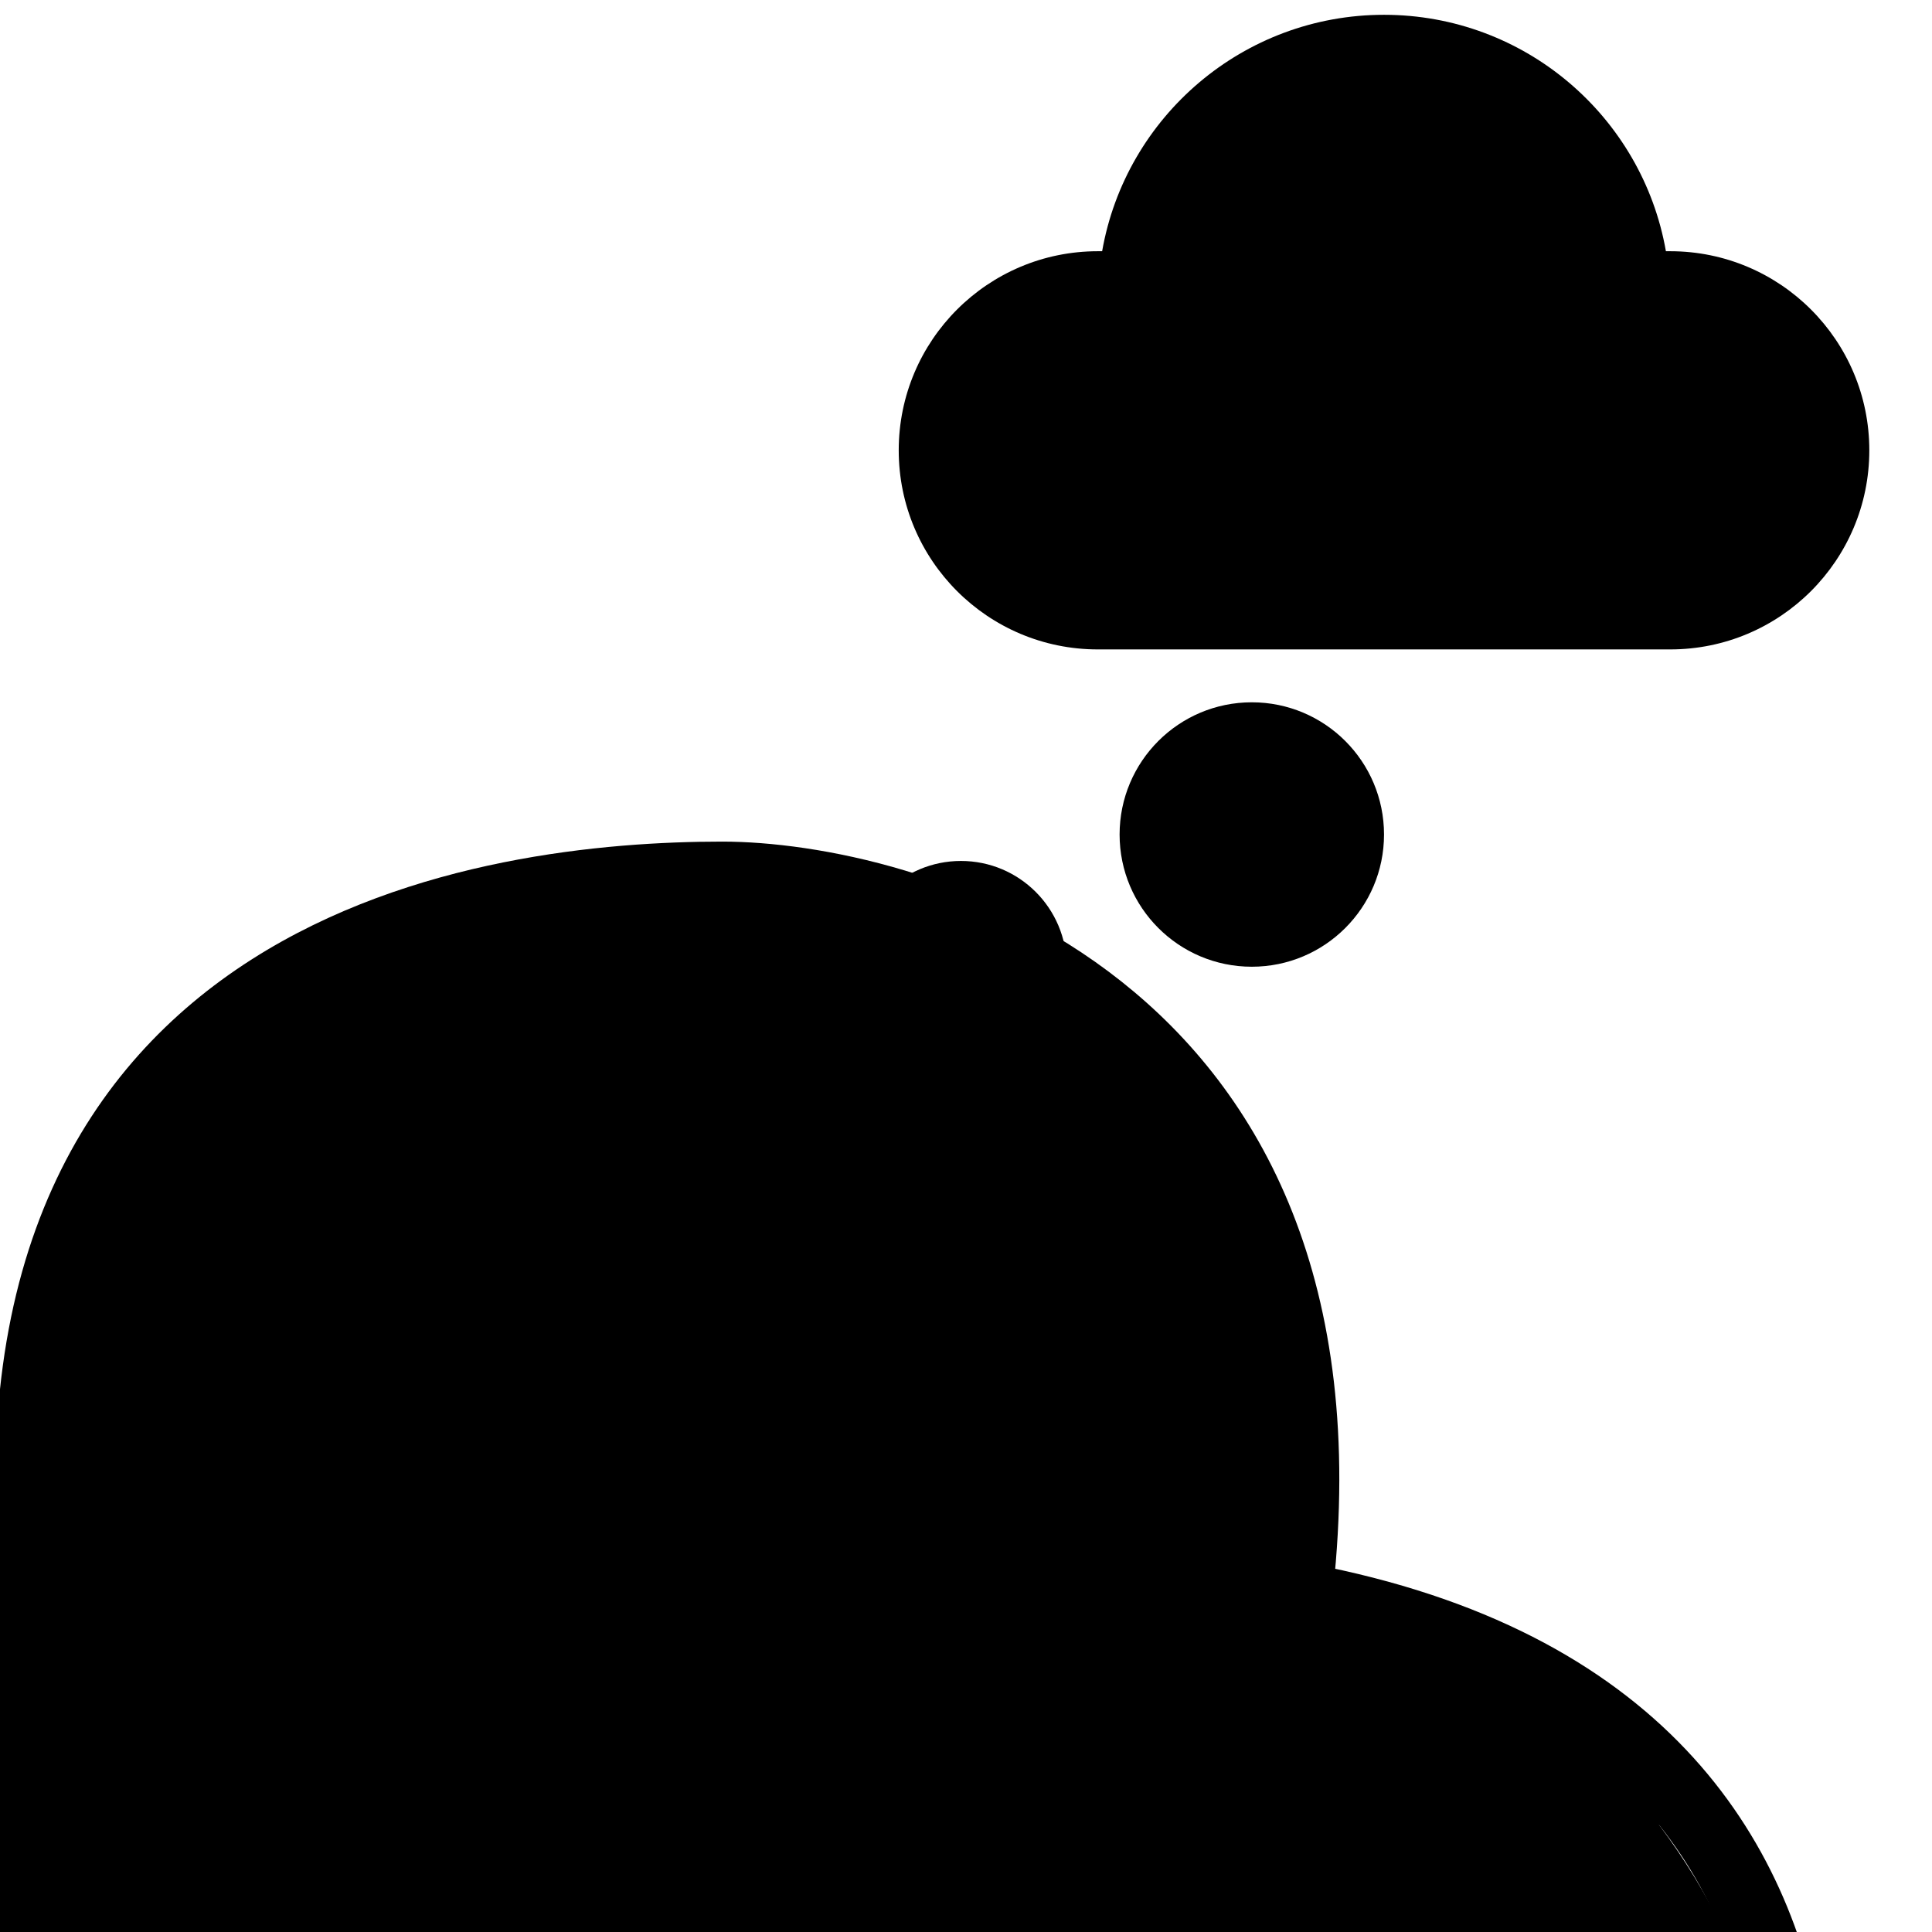<svg width="446" height="446" viewBox="0 0 446 446" fill="none" xmlns="http://www.w3.org/2000/svg">
<g clip-path="url(#clip0_65_1287)">
<path d="M221.833 198.75C235.318 198.75 246.25 209.682 246.25 223.167C246.25 236.651 235.318 247.583 221.833 247.583C208.348 247.583 197.417 236.651 197.417 223.167C197.417 209.682 208.348 198.75 221.833 198.75ZM288.979 162.125C305.835 162.125 319.5 175.789 319.5 192.646C319.5 209.502 305.835 223.167 288.979 223.167C272.123 223.167 258.458 209.502 258.458 192.646C258.458 175.789 272.123 162.125 288.979 162.125ZM319.5 3.417C351.965 3.417 379.123 26.888 384.573 57.995L385.568 57.995C410.952 57.995 431.529 78.572 431.529 103.956C431.529 129.339 410.952 149.917 385.568 149.917H253.431C228.048 149.917 207.47 129.339 207.47 103.956C207.47 78.572 228.048 57.995 253.431 57.995L254.427 57.995C259.877 26.888 287.035 3.417 319.5 3.417Z" fill="#D2F0FF" style="fill:#D2F0FF;fill:color(display-p3 0.823 0.942 1);fill-opacity:1;"/>
<path d="M189.573 509.981C189.573 591.594 123.413 657.754 41.8 657.754C-39.813 657.754 -105.974 591.594 -105.974 509.981C-105.974 428.368 -39.813 362.207 41.8 362.207C123.413 362.207 189.573 428.368 189.573 509.981Z" fill="#F6EDFF" style="fill:#F6EDFF;fill:color(display-p3 0.966 0.929 1);fill-opacity:1;"/>
<path d="M412.577 509.981C412.577 591.594 346.416 657.754 264.803 657.754C183.19 657.754 117.03 591.594 117.03 509.981C117.03 428.368 183.19 362.207 264.803 362.207C346.416 362.207 412.577 428.368 412.577 509.981Z" fill="#F6EDFF" style="fill:#F6EDFF;fill:color(display-p3 0.966 0.929 1);fill-opacity:1;"/>
<path d="M302.418 348.773C302.418 430.386 236.258 496.547 154.645 496.547C73.032 496.547 6.872 430.386 6.872 348.773C6.872 267.16 73.032 201 154.645 201C236.258 201 302.418 267.16 302.418 348.773Z" fill="#F6EDFF" style="fill:#F6EDFF;fill:color(display-p3 0.966 0.929 1);fill-opacity:1;"/>
<path d="M8.216 366.238C-6.562 217.122 114.344 202.344 166.737 202.344C207.038 202.344 314.509 229.212 299.733 366.238" stroke="#A855F7" style="stroke:#A855F7;stroke:color(display-p3 0.659 0.333 0.969);stroke-opacity:1;" stroke-width="16.121" stroke-linecap="round"/>
<path d="M301.074 368.925C455.567 398.239 411.418 546.976 401.83 567.747C377.648 620.14 278.234 706.117 157.325 610.736" stroke="#A855F7" style="stroke:#A855F7;stroke:color(display-p3 0.659 0.333 0.969);stroke-opacity:1;" stroke-width="16.121" stroke-linecap="round"/>
<path d="M154.645 608.048C-11.936 720.894 -97.148 585.211 -108.662 547.596C-128.811 481.769 -89.853 379.671 8.214 368.924" stroke="#A855F7" style="stroke:#A855F7;stroke:color(display-p3 0.659 0.333 0.969);stroke-opacity:1;" stroke-width="16.121" stroke-linecap="round"/>
<circle cx="65.965" cy="365.406" r="41.645" stroke="#A855F7" style="stroke:#A855F7;stroke:color(display-p3 0.659 0.333 0.969);stroke-opacity:1;" stroke-width="13.434"/>
<circle cx="242.884" cy="365.406" r="41.645" stroke="#A855F7" style="stroke:#A855F7;stroke:color(display-p3 0.659 0.333 0.969);stroke-opacity:1;" stroke-width="13.434"/>
<path d="M107.964 365.405C141.549 326.447 179.127 337.194 199.277 365.405" stroke="#A855F7" style="stroke:#A855F7;stroke:color(display-p3 0.659 0.333 0.969);stroke-opacity:1;" stroke-width="16.121" stroke-linecap="round"/>
<path d="M131.744 405.337C149.208 387.873 169.359 402.65 170.703 405.337" stroke="#A855F7" style="stroke:#A855F7;stroke:color(display-p3 0.659 0.333 0.969);stroke-opacity:1;" stroke-width="8.06" stroke-linecap="round"/>
<path d="M227.189 293.057C246.29 277.4 264.886 294.092 265.957 296.898" stroke="#A855F7" style="stroke:#A855F7;stroke:color(display-p3 0.659 0.333 0.969);stroke-opacity:1;" stroke-width="8.06" stroke-linecap="round"/>
<path d="M40.159 303.851C53.577 283.116 76.376 293.344 78.253 295.69" stroke="#A855F7" style="stroke:#A855F7;stroke:color(display-p3 0.659 0.333 0.969);stroke-opacity:1;" stroke-width="8.06" stroke-linecap="round"/>
<circle cx="66.949" cy="354.09" r="16.121" fill="#A855F7" style="fill:#A855F7;fill:color(display-p3 0.659 0.333 0.969);fill-opacity:1;"/>
<circle cx="243.224" cy="352.188" r="16.121" fill="#A855F7" style="fill:#A855F7;fill:color(display-p3 0.659 0.333 0.969);fill-opacity:1;"/>
<path d="M95.535 224.279C100.909 271.297 150.953 263.172 165.392 249.803C201.663 216.218 161.362 193.381 143.897 206.814C103.509 237.882 170.765 278.014 200.32 253.833" stroke="#A855F7" style="stroke:#A855F7;stroke:color(display-p3 0.659 0.333 0.969);stroke-opacity:1;" stroke-width="16.121" stroke-linecap="round"/>
<path d="M230.667 474.939C335.296 500.621 372.392 446.404 376.99 409.91" stroke="#A855F7" style="stroke:#A855F7;stroke:color(display-p3 0.659 0.333 0.969);stroke-opacity:1;" stroke-width="16.121" stroke-linecap="round"/>
<path d="M82.283 474.939C-22.347 500.621 -59.443 446.404 -64.041 409.91" stroke="#A855F7" style="stroke:#A855F7;stroke:color(display-p3 0.659 0.333 0.969);stroke-opacity:1;" stroke-width="16.121" stroke-linecap="round"/>
<path d="M361.435 92.246L269.745 83.634V94.631L359.381 102.714L361.435 92.246Z" fill="#727F39" style="fill:#727F39;fill:color(display-p3 0.447 0.498 0.224);fill-opacity:1;"/>
<path d="M289.819 122.721C288.335 122.191 287.831 119.541 287.765 118.283C293.75 117.863 305.785 117.58 306.05 119.806C306.315 122.032 307.132 125.239 307.508 126.564C306.691 126.939 304.367 127.465 301.611 126.564C298.855 125.663 297.857 123.627 297.703 122.721C295.693 122.942 291.303 123.251 289.819 122.721Z" fill="#D9D9D9" stroke="#AE9580" style="fill:#D9D9D9;fill:color(display-p3 0.851 0.851 0.851);fill-opacity:1;stroke:#AE9580;stroke:color(display-p3 0.682 0.584 0.502);stroke-opacity:1;" stroke-width="0.133"/>
<path d="M338.314 123.805C336.83 123.275 336.327 120.625 336.26 119.367C342.245 118.947 352.757 118.773 353.022 120.999C353.287 123.225 355.627 126.323 356.003 127.648C355.186 128.023 352.863 128.549 350.107 127.648C347.351 126.747 346.352 124.711 346.198 123.805C344.188 124.026 339.798 124.335 338.314 123.805Z" fill="#D9D9D9" stroke="#AE9580" style="fill:#D9D9D9;fill:color(display-p3 0.851 0.851 0.851);fill-opacity:1;stroke:#AE9580;stroke:color(display-p3 0.682 0.584 0.502);stroke-opacity:1;" stroke-width="0.133"/>
<path d="M283.79 110.332C283.724 107.682 284.452 102.979 284.585 95.824H294.92C295.317 98.363 296.099 104.343 296.046 107.947C295.993 111.551 295.273 115.102 294.92 116.427C294.522 116.825 292.919 117.66 289.686 117.819C285.645 118.017 283.856 112.982 283.79 110.332Z" fill="#AE9580" stroke="#AE9580" style="fill:#AE9580;fill:color(display-p3 0.682 0.584 0.502);fill-opacity:1;stroke:#AE9580;stroke:color(display-p3 0.682 0.584 0.502);stroke-opacity:1;" stroke-width="0.133"/>
<path d="M331.623 111.194C330.033 107.02 328.443 106.424 328.575 99.269L341.958 100.395C342.355 102.935 342.011 106.331 341.958 109.935C341.905 113.539 344.365 117.488 344.011 118.813C343.614 119.21 341.017 119.846 337.784 120.005C333.743 120.204 332.566 113.671 331.623 111.194Z" fill="#AE9580" stroke="#AE9580" style="fill:#AE9580;fill:color(display-p3 0.682 0.584 0.502);fill-opacity:1;stroke:#AE9580;stroke:color(display-p3 0.682 0.584 0.502);stroke-opacity:1;" stroke-width="0.133"/>
<path d="M284.85 52.033C288.891 52.033 298.498 55.345 309.098 55.08C316.496 54.065 332.298 51.781 336.326 50.774C341.361 49.515 346.926 52.033 353.949 61.109C360.971 70.185 356.268 86.085 353.949 93.439C351.63 100.793 353.75 107.815 353.949 114.109C354.148 120.403 351.696 120.668 346.926 120.668C342.156 120.668 339.374 110.068 336.061 90.392C329.171 92.194 315.215 88.272 309.098 86.085V95.427C309.098 102.449 312.079 115.898 305.321 120.668C298.564 125.438 294.92 118.415 294.92 115.898V99.468C294.434 93.152 292.999 81.289 291.144 84.363C288.825 88.205 280.809 85.357 272.991 80.52C265.174 75.684 268.221 66.674 270.01 61.109C271.799 55.544 280.809 52.033 284.85 52.033Z" fill="#AE9580" style="fill:#AE9580;fill:color(display-p3 0.682 0.584 0.502);fill-opacity:1;"/>
<ellipse cx="275.373" cy="71.483" rx="3.593" ry="3.144" fill="#351B0B" style="fill:#351B0B;fill:color(display-p3 0.207 0.105 0.041);fill-opacity:1;"/>
<ellipse cx="295.136" cy="71.483" rx="3.593" ry="3.144" fill="#351B0B" style="fill:#351B0B;fill:color(display-p3 0.207 0.105 0.041);fill-opacity:1;"/>
<ellipse cx="285.254" cy="76.873" rx="2.695" ry="2.246" fill="#351B0B" style="fill:#351B0B;fill:color(display-p3 0.207 0.105 0.041);fill-opacity:1;"/>
<path d="M269.965 95.367L293.25 97.456C293.258 97.548 293.267 97.641 293.274 97.732L293.277 97.756C293.296 97.959 293.312 98.161 293.329 98.371C293.367 98.837 293.402 99.299 293.435 99.758L293.439 99.81C293.452 100 293.464 100.189 293.476 100.389C293.49 100.602 293.504 100.815 293.514 101.025L293.516 101.053C293.523 101.167 293.529 101.282 293.536 101.396L293.546 101.582C293.572 102.087 293.595 102.588 293.613 103.088C293.627 103.438 293.638 103.783 293.648 104.127C293.652 104.268 293.656 104.407 293.658 104.546L293.659 104.569C293.662 104.674 293.664 104.778 293.666 104.882L293.666 104.925C293.672 105.162 293.677 105.397 293.679 105.636L293.683 106.089C293.697 108.253 293.633 110.173 293.493 111.795L293.376 113.143C293.298 113.988 293.351 114.832 293.518 115.65C292.401 116.172 291.138 116.336 289.869 116.088C288.722 115.863 287.663 115.286 286.842 114.452C285.601 113.192 285.005 111.519 285.167 109.762L285.283 108.411C285.358 107.529 285.437 106.889 285.506 106.324C285.677 104.922 285.79 104 285.634 101.381C285.59 100.629 284.939 100.059 284.189 100.116C283.456 100.172 282.904 100.807 282.948 101.541C283.091 103.9 282.997 104.665 282.834 105.998C282.763 106.585 282.681 107.25 282.601 108.18L282.486 109.524C282.265 111.921 283.068 114.315 284.69 116.094C285.091 116.533 285.534 116.926 286.01 117.269C286.178 121.292 288.941 124.427 292.345 124.427H297.809C298.919 126.605 300.93 128.044 303.236 128.044H309.769C310.598 128.044 311.269 127.372 311.269 126.544C311.269 125.942 310.902 125.391 310.334 125.192C308.771 124.642 307.615 122.75 307.615 120.506V120.351C309.01 119.113 309.973 117.442 310.338 115.614L310.362 115.496C311.13 111.636 311.553 105.991 311.522 100.006L311.522 99.954C311.52 99.61 311.518 99.264 311.512 98.924C311.5 98.016 311.475 97.076 311.438 96.128C311.428 95.852 311.418 95.575 311.403 95.301C311.396 95.123 311.388 94.945 311.378 94.782C311.369 94.604 311.361 94.427 311.351 94.262C311.34 94.062 311.329 93.862 311.317 93.668C311.3 93.4 311.282 93.133 311.263 92.867C311.26 92.814 311.256 92.76 311.251 92.708C311.23 92.4 311.207 92.095 311.183 91.803C311.178 91.738 311.173 91.674 311.167 91.611C311.152 91.418 311.135 91.225 311.118 91.053C311.096 90.798 311.073 90.546 311.047 90.295L311.044 90.263C311.041 90.237 311.039 90.21 311.036 90.184C310.963 89.453 310.882 88.748 310.792 88.071C314.243 89.266 321.422 91.324 329.915 91.324C332.002 91.324 334.17 91.2 336.38 90.907C336.38 90.928 336.379 90.949 336.379 90.969C336.325 93.486 336.393 96.09 336.57 98.637L316.323 96.822C315.583 96.755 314.929 97.302 314.863 98.042V98.043C314.796 98.782 315.342 99.436 316.082 99.503L326.412 100.429C327.441 105.081 328.777 109.111 330.206 111.855L333.06 117.332C333.679 118.523 334.594 119.497 335.678 120.199C336.457 123.632 339.105 126.045 342.068 126.045C342.293 126.045 342.521 126.031 342.749 126.003L345.17 125.701C346.325 127.149 347.962 128.044 349.781 128.044H356.314C357.142 128.044 357.814 127.372 357.814 126.544C357.814 125.942 357.446 125.391 356.878 125.192C355.315 124.642 354.16 122.75 354.16 120.506V120.497C354.274 120.361 354.385 120.221 354.491 120.075C355.956 118.055 356.367 115.438 355.592 113.081L355.539 112.917C354.893 110.86 354.572 106.858 354.588 102.956L359.432 103.39C360.172 103.456 360.826 102.91 360.892 102.169C360.959 101.429 360.412 100.775 359.672 100.709L354.655 100.259C354.769 97.807 355.029 95.602 355.437 94.223C355.545 93.861 355.653 93.491 355.763 93.114L360.316 93.522C361.056 93.589 361.71 93.043 361.776 92.302C361.842 91.562 361.296 90.908 360.556 90.842L356.508 90.479C357.884 85.471 359.159 79.92 359.159 76.56V72.531C359.159 66.502 356.811 60.833 352.548 56.567C348.282 52.304 342.613 49.956 336.585 49.956L336.516 49.958C335.988 49.985 323.544 50.634 317.316 51.996L314.473 52.498C308.9 53.485 302.287 53.229 294.818 51.738C293.272 51.43 291.664 51.192 290.035 51.033C288.457 50.88 286.836 50.799 285.212 50.793C274.738 50.793 266.217 58.702 266.217 68.423C266.217 68.583 266.219 68.743 266.224 68.909L266.225 68.938C266.229 69.058 266.233 69.179 266.239 69.297C266.259 69.68 266.294 70.068 266.34 70.44C266.358 70.595 266.38 70.748 266.403 70.898C266.428 71.065 266.455 71.231 266.486 71.396C266.499 71.47 266.513 71.543 266.527 71.617L266.531 71.64C266.545 71.712 266.561 71.784 266.577 71.856C266.594 71.939 266.612 72.023 266.633 72.107C266.716 72.474 266.813 72.84 266.918 73.183C266.947 73.283 266.979 73.383 267.009 73.478C267.048 73.603 267.089 73.726 267.127 73.83C267.307 74.35 267.515 74.867 267.747 75.367C267.786 75.457 267.828 75.546 267.872 75.634C268.116 76.14 268.385 76.633 268.662 77.085C268.718 77.178 268.775 77.269 268.84 77.371C269.13 77.83 269.45 78.285 269.793 78.723C269.854 78.805 269.917 78.885 269.976 78.958C270.41 79.497 270.875 80.013 271.353 80.484C271.427 80.558 271.504 80.632 271.567 80.692C271.822 80.937 272.094 81.183 272.363 81.41C272.445 81.483 272.53 81.555 272.617 81.624C272.642 81.646 272.668 81.668 272.695 81.688C272.772 81.752 272.849 81.814 272.927 81.874C273.123 82.029 273.33 82.186 273.556 82.349C273.667 82.43 273.78 82.509 273.886 82.581C273.978 82.645 274.07 82.708 274.15 82.76C274.241 82.821 274.331 82.881 274.423 82.938C274.517 83 274.613 83.061 274.709 83.12C274.727 83.13 274.744 83.141 274.762 83.151L271.089 82.822C270.348 82.755 269.695 83.302 269.628 84.042C269.562 84.782 270.108 85.436 270.848 85.502L291.768 87.378C291.787 87.468 291.807 87.559 291.828 87.652C291.853 87.764 291.877 87.878 291.9 87.992L291.927 88.124C291.948 88.223 291.967 88.323 291.987 88.422L291.994 88.457C292.04 88.683 292.084 88.909 292.127 89.142L292.14 89.209C292.157 89.299 292.174 89.388 292.189 89.479L292.199 89.529C292.202 89.543 292.205 89.559 292.208 89.574L292.217 89.625C292.24 89.746 292.261 89.869 292.283 90.001L292.399 90.676C292.429 90.859 292.459 91.043 292.488 91.238C292.529 91.499 292.57 91.76 292.609 92.024C292.664 92.395 292.717 92.769 292.768 93.139L292.771 93.164C292.798 93.372 292.825 93.579 292.851 93.788L292.854 93.812C292.875 93.964 292.894 94.117 292.912 94.269L292.918 94.314C292.923 94.353 292.927 94.391 292.932 94.431L292.965 94.729L270.205 92.688C269.465 92.621 268.811 93.167 268.744 93.908C268.679 94.647 269.225 95.301 269.965 95.367ZM292.345 121.736C290.818 121.736 289.478 120.438 288.941 118.631C289.62 118.802 290.321 118.893 291.032 118.893C292.226 118.893 293.391 118.648 294.467 118.176C294.779 118.724 295.151 119.242 295.582 119.714C295.983 120.153 296.425 120.546 296.901 120.888C296.913 121.176 296.938 121.458 296.976 121.736H292.345V121.736ZM303.236 125.353C301.709 125.353 300.37 124.056 299.833 122.251C300.511 122.421 301.212 122.512 301.922 122.512C302.992 122.512 304.048 122.308 305.036 121.923C305.244 123.212 305.727 124.386 306.412 125.353H303.236ZM335.447 116.089L332.593 110.612C331.353 108.231 330.177 104.75 329.228 100.681L336.804 101.36C336.816 101.477 336.826 101.596 336.839 101.712C336.859 101.905 336.881 102.097 336.904 102.291L336.913 102.37C336.948 102.673 336.985 102.972 337.024 103.27L337.033 103.339C337.06 103.55 337.088 103.756 337.12 103.983C337.149 104.194 337.181 104.407 337.213 104.622C337.245 104.832 337.277 105.04 337.313 105.261L337.361 105.556C337.395 105.763 337.431 105.97 337.467 106.17C337.503 106.375 337.539 106.577 337.578 106.779C337.654 107.177 337.733 107.572 337.814 107.952C337.853 108.135 337.893 108.315 337.935 108.494L337.943 108.529C337.985 108.718 338.03 108.906 338.074 109.089C338.096 109.181 338.119 109.272 338.143 109.368C338.19 109.56 338.239 109.749 338.287 109.923C338.533 110.841 338.801 111.692 339.084 112.454L341.239 118.242C341.272 118.333 341.312 118.419 341.349 118.507C341.071 118.596 340.783 118.662 340.487 118.702L340.433 118.709C338.397 118.962 336.394 117.909 335.447 116.089ZM342.416 123.332C341.122 123.494 339.848 122.7 339.033 121.39C339.298 121.418 339.565 121.437 339.835 121.437C340.115 121.437 340.397 121.422 340.678 121.39L340.768 121.38C341.497 121.289 342.194 121.099 342.851 120.815C343.051 121.026 343.261 121.225 343.483 121.411C343.544 122.019 343.664 122.603 343.837 123.155L342.416 123.332ZM349.781 125.353C348.479 125.353 347.313 124.408 346.665 123.01C347.216 123.139 347.786 123.209 348.366 123.21C348.372 123.21 348.379 123.21 348.385 123.21C349.554 123.21 350.674 122.944 351.683 122.45C351.926 123.532 352.367 124.519 352.958 125.353H349.781ZM269.879 73.154C269.879 73.281 269.886 73.408 269.891 73.535C269.812 73.337 269.736 73.138 269.665 72.933C269.634 72.847 269.605 72.76 269.576 72.668C269.55 72.586 269.524 72.503 269.496 72.41C269.406 72.113 269.324 71.805 269.255 71.496L269.244 71.454C269.233 71.409 269.224 71.364 269.214 71.309L269.207 71.277C269.195 71.226 269.184 71.175 269.174 71.128L269.17 71.107C269.159 71.051 269.149 70.995 269.139 70.939L269.133 70.904C269.108 70.772 269.086 70.638 269.066 70.501C269.047 70.376 269.028 70.252 269.012 70.117C268.973 69.799 268.944 69.476 268.928 69.157C268.922 69.054 268.919 68.95 268.915 68.845L268.914 68.825C268.91 68.692 268.909 68.558 268.909 68.424C268.909 60.186 276.223 53.484 285.207 53.484C286.743 53.49 288.28 53.567 289.775 53.712C291.314 53.863 292.834 54.087 294.293 54.377C302.09 55.934 309.037 56.194 314.943 55.149L317.812 54.642L317.867 54.631C323.714 53.346 335.882 52.687 336.62 52.648C341.917 52.657 346.897 54.724 350.645 58.471C354.401 62.228 356.469 67.221 356.469 72.531V76.56C356.469 79.611 355.186 85.612 352.858 93.459C351.524 97.957 351.588 109.321 352.974 113.733L353.033 113.915C353.549 115.484 353.286 117.153 352.313 118.495C351.379 119.782 349.948 120.519 348.385 120.519C348.38 120.519 348.377 120.519 348.373 120.519C346.328 120.514 344.475 119.223 343.761 117.304L341.607 111.517C341.353 110.835 341.111 110.064 340.884 109.217C340.84 109.058 340.798 108.895 340.758 108.73L340.75 108.7C340.732 108.628 340.714 108.557 340.697 108.483L340.692 108.461C340.662 108.338 340.631 108.212 340.602 108.085L340.566 107.925C340.525 107.752 340.486 107.578 340.448 107.395C340.369 107.028 340.294 106.652 340.222 106.273C340.186 106.085 340.152 105.894 340.117 105.699C340.083 105.508 340.049 105.314 340.018 105.125L339.967 104.814C339.935 104.616 339.905 104.419 339.875 104.222C339.845 104.019 339.814 103.814 339.783 103.593C339.76 103.424 339.736 103.255 339.714 103.084L339.702 102.992C339.665 102.709 339.629 102.424 339.595 102.135L339.586 102.055C339.562 101.848 339.538 101.64 339.516 101.428C339.151 98.053 338.997 94.456 339.07 91.023C339.074 90.79 339.08 90.56 339.088 90.329L339.088 90.293C339.096 90.047 339.104 89.801 339.116 89.549C339.23 86.829 339.497 84.384 339.891 82.478L341.215 76.063C341.366 75.336 340.897 74.624 340.17 74.474H340.168C339.441 74.323 338.729 74.791 338.579 75.519L338.163 77.534C336.396 74.557 333.998 73.142 332.455 72.502C331.89 72.267 331.023 72.06 330.282 71.909C329.519 71.754 328.782 72.269 328.675 73.041C328.576 73.745 329.042 74.405 329.74 74.545C330.35 74.668 331.036 74.827 331.424 74.988C333.439 75.824 336.055 77.762 337.194 82.239C336.866 83.924 336.626 85.952 336.491 88.175C324.267 89.922 313.031 86.064 310.302 85.024C310.294 84.985 310.287 84.945 310.279 84.906C310.235 84.689 310.191 84.477 310.145 84.26C310.079 83.959 310.046 83.651 310.046 83.345C310.046 82.408 310.361 81.48 310.931 80.733L311.987 79.356C312.439 78.766 312.327 77.921 311.737 77.47L311.737 77.469C311.147 77.017 310.303 77.129 309.851 77.719L308.794 79.097C307.866 80.312 307.355 81.82 307.355 83.345C307.355 83.844 307.409 84.346 307.514 84.827C307.557 85.029 307.6 85.234 307.641 85.437C307.929 86.891 308.17 88.583 308.359 90.466L308.363 90.506C308.365 90.531 308.368 90.555 308.37 90.58C308.394 90.811 308.416 91.044 308.437 91.299C308.455 91.477 308.471 91.658 308.485 91.838L308.489 91.886C308.493 91.924 308.495 91.961 308.5 92.016C308.524 92.31 308.546 92.608 308.566 92.908L308.569 92.941C308.571 92.964 308.574 92.989 308.575 93.011L308.577 93.042C308.595 93.306 308.614 93.57 308.63 93.84C308.643 94.027 308.653 94.216 308.663 94.416C308.673 94.58 308.681 94.746 308.69 94.928C308.7 95.089 308.707 95.251 308.713 95.412L308.715 95.435C308.729 95.699 308.739 95.965 308.749 96.233C308.784 97.158 308.808 98.076 308.82 98.966C308.826 99.302 308.828 99.638 308.83 99.972L308.831 100.022C308.86 105.833 308.456 111.282 307.723 114.964L307.699 115.082C307.433 116.415 306.709 117.623 305.659 118.485C304.607 119.347 303.279 119.822 301.922 119.822C300.246 119.822 298.7 119.139 297.57 117.901C296.44 116.662 295.902 115.06 296.056 113.384L296.174 112.029C296.321 110.324 296.388 108.32 296.373 106.062L296.369 105.608C296.367 105.361 296.363 105.111 296.357 104.868L296.356 104.835C296.354 104.721 296.352 104.608 296.348 104.494C296.346 104.347 296.342 104.2 296.337 104.049C296.327 103.695 296.316 103.34 296.302 102.984C296.283 102.476 296.26 101.96 296.232 101.436L296.222 101.256C296.216 101.132 296.209 101.009 296.201 100.886C296.191 100.664 296.176 100.439 296.162 100.223C296.15 100.025 296.137 99.827 296.123 99.629L296.119 99.573C296.086 99.099 296.05 98.626 296.011 98.154C295.994 97.939 295.977 97.723 295.956 97.508C295.935 97.244 295.91 96.978 295.884 96.711C295.846 96.317 295.807 95.921 295.764 95.52L295.607 94.142C295.6 94.075 295.593 94.009 295.584 93.944C295.565 93.78 295.544 93.617 295.521 93.453C295.495 93.239 295.467 93.027 295.439 92.813L295.435 92.783C295.383 92.397 295.328 92.012 295.272 91.631C295.232 91.36 295.19 91.091 295.149 90.831C295.119 90.632 295.087 90.435 295.053 90.231L294.936 89.548C294.913 89.411 294.889 89.276 294.864 89.143C294.856 89.095 294.847 89.047 294.838 89C294.821 88.903 294.802 88.806 294.784 88.709L294.773 88.65C294.728 88.406 294.681 88.164 294.633 87.93L294.628 87.903C294.605 87.789 294.583 87.674 294.561 87.573L294.536 87.447C294.509 87.317 294.482 87.189 294.455 87.07C294.416 86.888 294.376 86.707 294.34 86.547C294.33 86.503 294.32 86.46 294.311 86.416L294.288 86.316C294.251 86.156 294.215 85.997 294.178 85.85C294.035 85.25 293.882 84.672 293.723 84.115C297.832 81.747 300.543 77.719 300.543 73.155C300.543 72.919 300.532 72.682 300.517 72.445C300.534 72.017 300.49 71.582 300.379 71.151L300.331 70.969C300.221 70.384 300.067 69.804 299.878 69.235C299.84 69.109 299.798 68.985 299.75 68.864C298.263 64.775 294.904 61.385 291.591 61.248C290.189 61.192 289.201 61.706 288.329 62.16C287.454 62.617 286.698 63.011 285.375 63.011C285.365 63.011 285.355 63.011 285.344 63.011C283.989 63.005 283.225 62.593 282.339 62.115C281.498 61.662 280.548 61.15 279.217 61.15C279.171 61.15 279.125 61.15 279.079 61.152C274.522 61.27 269.879 67.328 269.879 73.154ZM296.598 72.663C296.362 72.176 295.824 71.886 295.288 71.959C294.579 72.054 294.121 72.677 294.173 73.331L293.452 73.028C292.862 72.781 292.418 72.247 292.346 71.611C292.265 70.901 292.591 70.257 293.202 69.905L294.776 68.998C295.044 68.844 295.341 68.766 295.639 68.766C295.936 68.766 296.235 68.843 296.509 68.999C296.927 69.237 297.212 69.655 297.333 70.121L297.708 71.57C297.759 71.858 297.796 72.147 297.82 72.437C297.779 72.868 297.578 73.268 297.23 73.569C297.015 73.755 296.77 73.878 296.513 73.943C296.754 73.581 296.811 73.102 296.598 72.663ZM272.759 71.769L273.2 70.066C273.2 69.905 273.248 69.746 273.342 69.615C273.746 69.045 274.315 68.766 274.88 68.766C275.178 68.766 275.474 68.844 275.743 68.998L277.264 69.874C277.819 70.194 278.193 70.779 278.185 71.419C278.176 72.134 277.773 72.732 277.123 73.004L276.521 73.257C276.526 73.01 276.463 72.754 276.305 72.515C276.044 72.123 275.571 71.9 275.103 71.955C274.281 72.052 273.786 72.853 274.017 73.605C274.059 73.744 274.124 73.869 274.205 73.981C273.85 73.936 273.511 73.781 273.228 73.514C272.76 73.072 272.598 72.393 272.759 71.769ZM285.952 77.776C285.709 78.095 285.383 78.143 285.211 78.143C285.039 78.143 284.714 78.095 284.471 77.776C284.155 77.361 284.3 76.954 284.377 76.799C284.454 76.643 284.69 76.281 285.211 76.281C285.732 76.281 285.968 76.643 286.045 76.799C286.122 76.954 286.268 77.361 285.952 77.776ZM286.557 83.587V80.577C287.157 80.338 287.687 79.94 288.093 79.406C289.009 78.203 289.092 76.578 288.27 75.27C287.679 74.331 286.667 73.709 285.562 73.606C283.916 73.453 282.409 74.39 281.821 75.936C281.426 76.973 281.537 78.155 282.119 79.1C282.543 79.788 283.156 80.294 283.866 80.577V83.312C282.905 83.24 281.956 83.092 281.03 82.867L281.001 82.86C280.939 82.847 280.876 82.831 280.816 82.815L280.764 82.802C280.729 82.793 280.693 82.785 280.657 82.774L280.602 82.757C280.278 82.672 279.948 82.572 279.622 82.462L279.596 82.454C279.501 82.424 279.408 82.39 279.312 82.356C279.231 82.327 279.151 82.298 279.051 82.26L279.017 82.247C278.952 82.223 278.886 82.199 278.823 82.173L278.785 82.157C278.701 82.125 278.617 82.092 278.528 82.055C276.079 80.783 274.191 78.835 273.245 76.527C273.625 76.633 274.018 76.687 274.414 76.687C274.993 76.687 275.577 76.572 276.135 76.338L278.075 75.524C279.545 74.907 280.629 73.577 280.837 71.996C281.075 70.189 280.218 68.47 278.66 67.573L277.086 66.666C276.546 66.355 275.962 66.166 275.366 66.1C276.554 64.747 277.94 63.873 279.15 63.841C279.174 63.84 279.197 63.84 279.22 63.84C279.839 63.84 280.286 64.065 281.062 64.483C282.062 65.022 283.305 65.692 285.333 65.701C285.347 65.701 285.361 65.701 285.375 65.701C287.358 65.701 288.586 65.061 289.574 64.546C290.378 64.127 290.826 63.91 291.481 63.936C292.625 63.984 293.932 64.821 295.064 66.111C294.499 66.186 293.946 66.371 293.432 66.666L291.942 67.525C290.56 68.321 289.651 69.776 289.642 71.37C289.632 73.192 290.697 74.791 292.354 75.487L294.384 76.338C294.942 76.572 295.526 76.687 296.105 76.687C296.464 76.687 296.82 76.64 297.168 76.553C295.602 80.336 291.502 83.15 286.557 83.587Z" fill="#855C54" style="fill:#855C54;fill:color(display-p3 0.522 0.361 0.329);fill-opacity:1;"/>
</g>
<defs>
<clipPath id="clip0_65_1287">
<rect width="446" height="446" fill="white" style="fill:white;fill-opacity:1;"/>
</clipPath>
</defs>
</svg>
